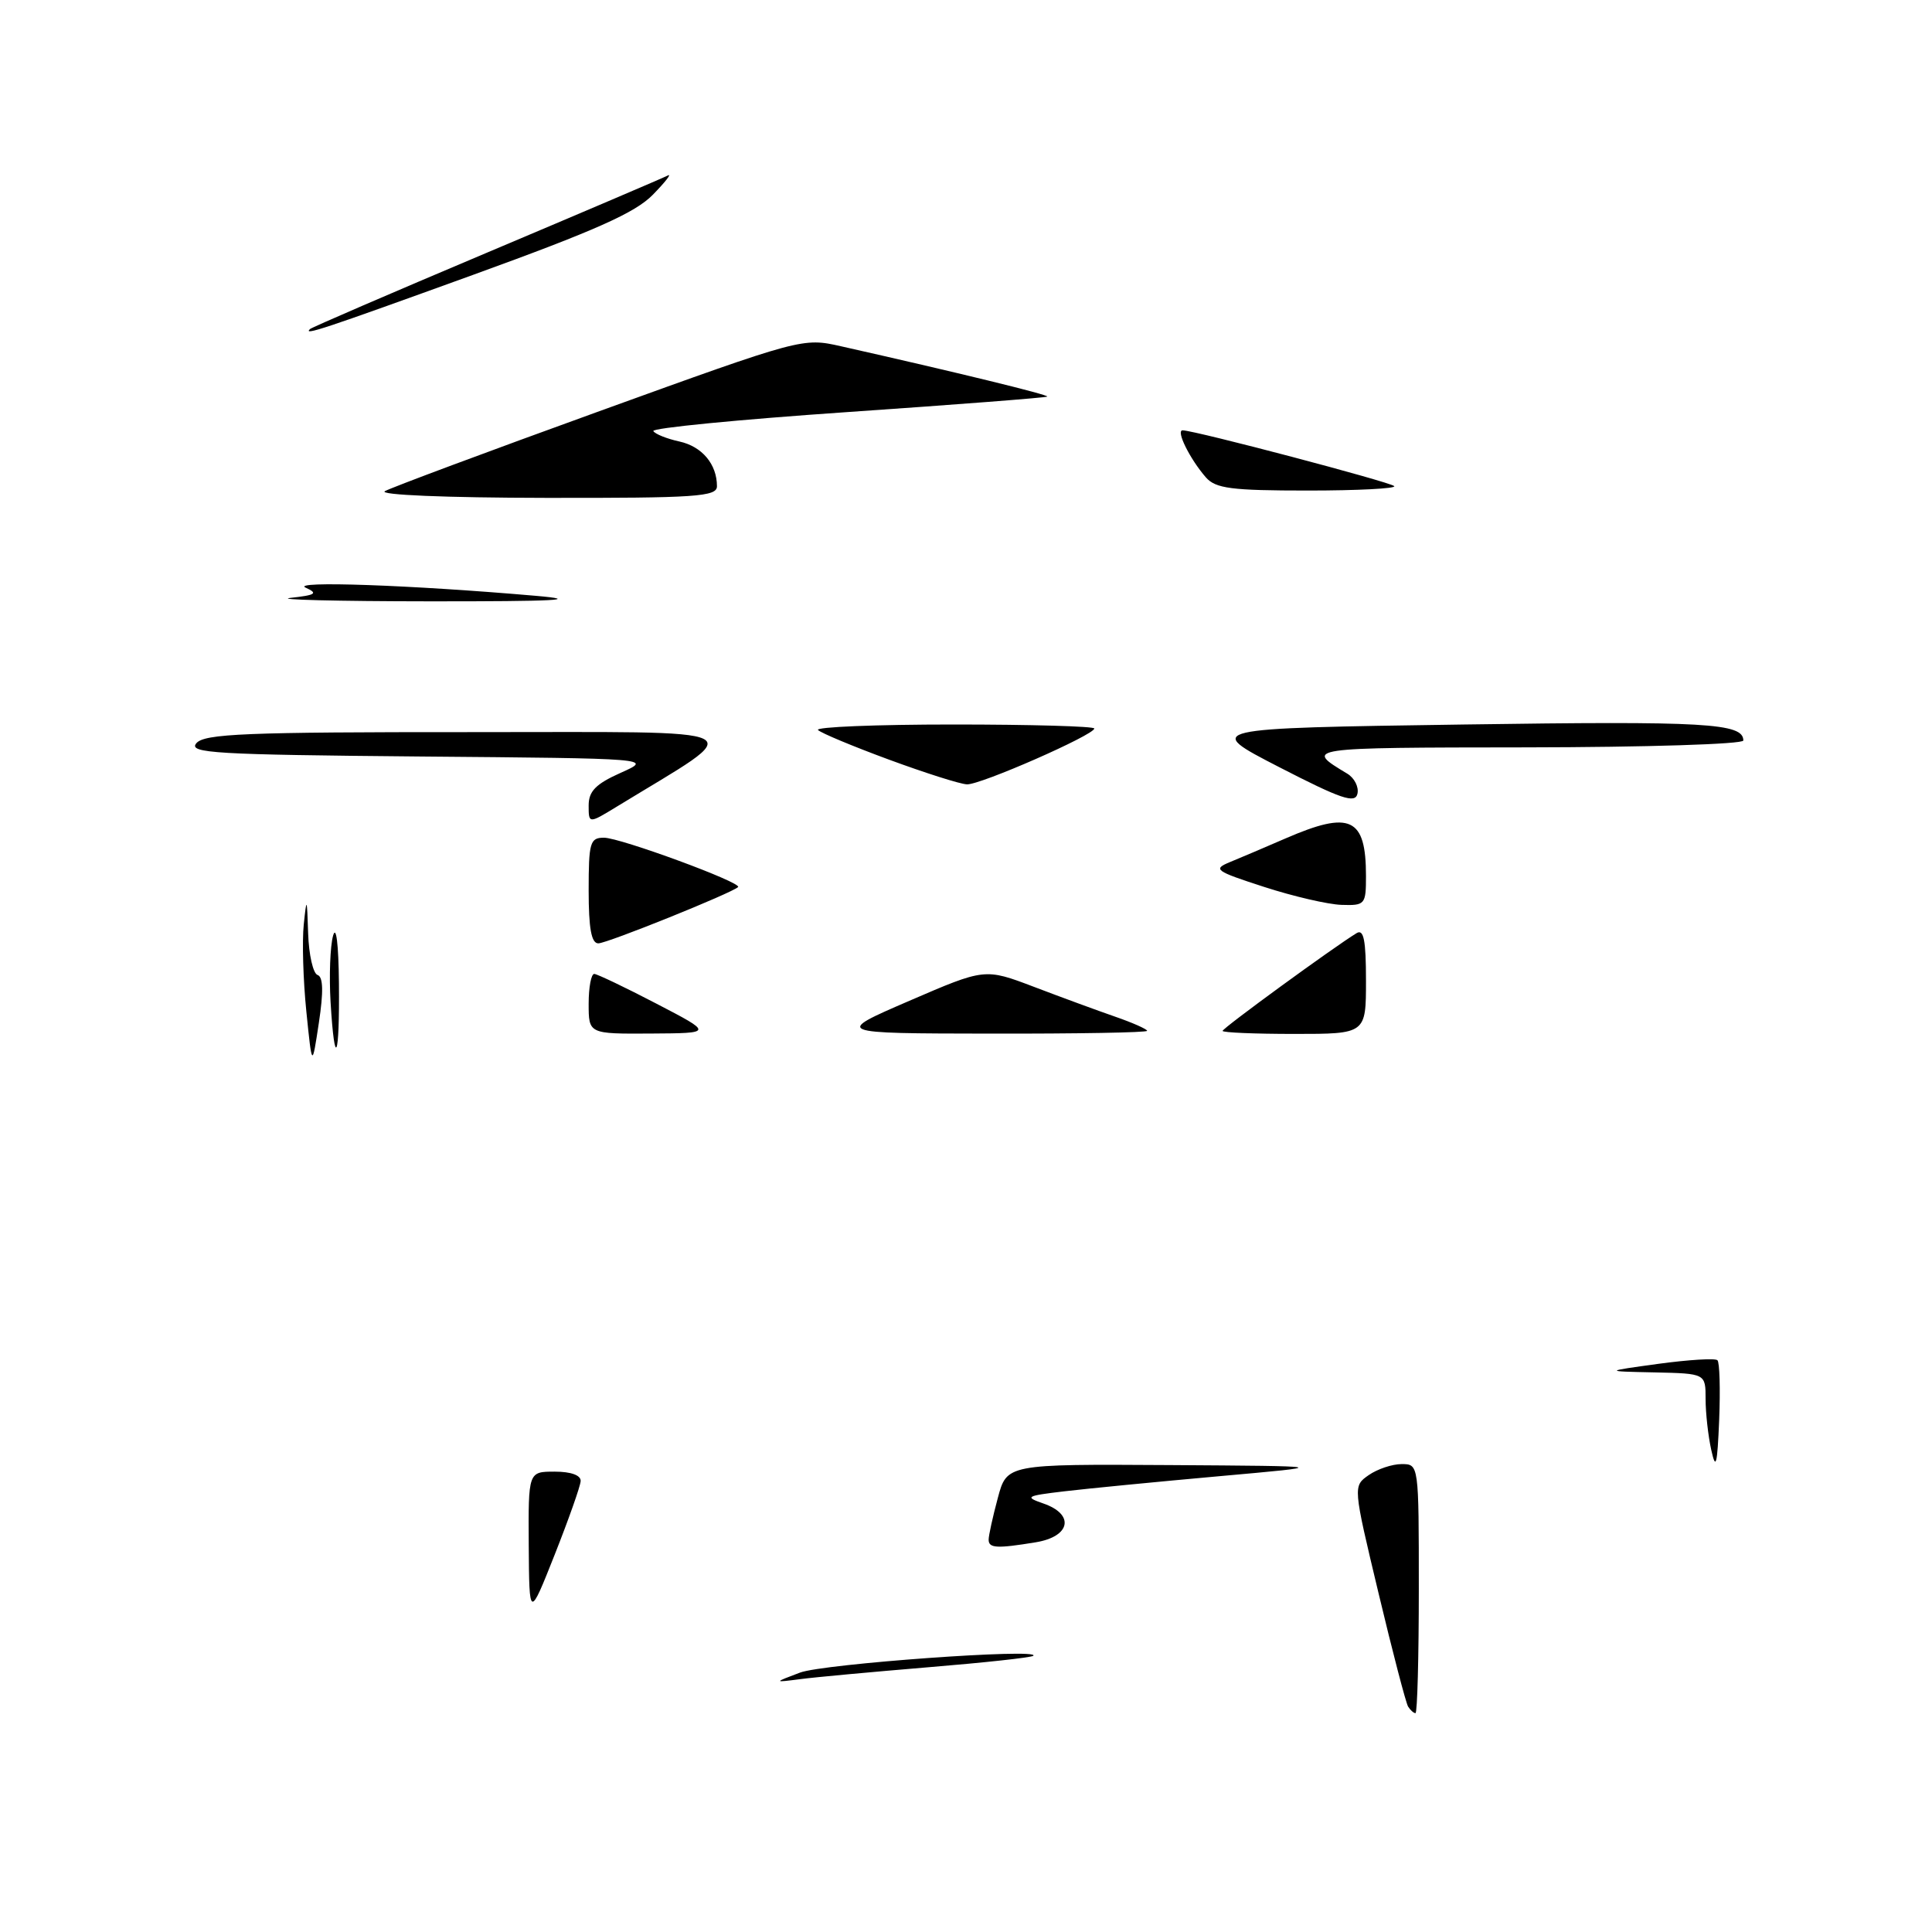<?xml version="1.0" encoding="UTF-8" standalone="no"?>
<!DOCTYPE svg PUBLIC "-//W3C//DTD SVG 1.1//EN" "http://www.w3.org/Graphics/SVG/1.1/DTD/svg11.dtd" >
<svg xmlns="http://www.w3.org/2000/svg" xmlns:xlink="http://www.w3.org/1999/xlink" version="1.1" viewBox="0 0 256 256">
 <g >
 <path fill="currentColor"
d=" M 186.58 226.13 C 186.29 225.66 184.52 218.89 182.66 211.09 C 179.27 196.92 179.27 196.92 181.36 195.46 C 182.51 194.66 184.47 194.00 185.72 194.00 C 188.00 194.00 188.00 194.00 188.00 210.50 C 188.00 219.57 187.80 227.00 187.56 227.00 C 187.32 227.00 186.88 226.61 186.58 226.13 Z  M 106.00 221.63 C 109.10 220.46 137.97 218.38 136.92 219.40 C 136.69 219.63 130.43 220.31 123.00 220.92 C 115.58 221.54 107.92 222.24 106.00 222.50 C 102.50 222.95 102.50 222.95 106.00 221.63 Z  M 70.06 204.75 C 70.00 195.00 70.00 195.00 73.50 195.00 C 75.67 195.00 76.98 195.48 76.94 196.25 C 76.90 196.94 75.35 201.32 73.50 206.00 C 70.13 214.50 70.13 214.50 70.06 204.75 Z  M 131.00 204.01 C 131.00 203.47 131.54 201.00 132.21 198.51 C 133.41 194.00 133.41 194.00 154.96 194.13 C 176.50 194.27 176.50 194.27 161.50 195.61 C 153.25 196.35 144.03 197.25 141.00 197.61 C 135.94 198.21 135.72 198.34 138.25 199.22 C 142.43 200.66 141.86 203.60 137.25 204.36 C 132.07 205.21 131.00 205.15 131.00 204.01 Z  M 226.75 192.12 C 226.34 190.27 226.00 187.23 226.00 185.38 C 226.00 182.00 226.00 182.00 219.25 181.85 C 212.50 181.71 212.50 181.71 219.78 180.71 C 223.78 180.17 227.28 179.95 227.57 180.24 C 227.86 180.52 227.96 184.08 227.80 188.13 C 227.55 194.16 227.36 194.89 226.75 192.12 Z  M 40.59 134.00 C 40.17 129.88 40.02 124.70 40.25 122.50 C 40.63 118.82 40.68 118.91 40.83 123.67 C 40.92 126.51 41.49 129.00 42.08 129.19 C 42.82 129.44 42.88 131.39 42.25 135.53 C 41.35 141.50 41.35 141.50 40.59 134.00 Z  M 43.80 132.75 C 43.60 129.31 43.75 125.38 44.13 124.00 C 44.54 122.52 44.86 125.07 44.91 130.25 C 45.01 140.38 44.35 141.88 43.80 132.75 Z  M 78.00 133.00 C 78.00 130.80 78.34 129.02 78.75 129.05 C 79.16 129.08 82.88 130.85 87.00 133.00 C 94.50 136.90 94.50 136.90 86.25 136.95 C 78.00 137.00 78.00 137.00 78.00 133.00 Z  M 120.50 132.61 C 130.50 128.29 130.50 128.29 137.00 130.76 C 140.57 132.12 145.41 133.90 147.75 134.71 C 150.09 135.52 152.00 136.37 152.00 136.59 C 152.00 136.82 142.66 136.98 131.25 136.96 C 110.50 136.93 110.50 136.93 120.50 132.61 Z  M 162.00 136.60 C 162.00 136.23 176.69 125.52 179.75 123.65 C 180.70 123.06 181.00 124.55 181.00 129.94 C 181.00 137.00 181.00 137.00 171.50 137.00 C 166.28 137.00 162.00 136.82 162.00 136.60 Z  M 78.00 118.00 C 78.00 111.63 78.18 111.00 80.03 111.00 C 82.18 111.00 98.38 116.96 97.80 117.54 C 97.01 118.32 80.45 125.00 79.28 125.00 C 78.36 125.00 78.00 123.02 78.00 118.00 Z  M 167.50 117.52 C 160.99 115.41 160.67 115.18 163.00 114.22 C 164.38 113.66 167.67 112.25 170.33 111.10 C 178.94 107.36 181.00 108.33 181.00 116.08 C 181.00 119.86 180.88 120.00 177.75 119.90 C 175.96 119.84 171.35 118.77 167.50 117.52 Z  M 78.00 106.73 C 78.00 104.84 78.94 103.88 82.25 102.40 C 86.50 100.50 86.50 100.50 55.64 100.24 C 28.48 100.00 24.93 99.79 26.01 98.49 C 27.06 97.22 32.51 97.00 62.37 97.01 C 101.19 97.02 99.38 96.10 81.75 106.87 C 78.00 109.16 78.00 109.16 78.00 106.73 Z  M 169.50 101.65 C 159.50 96.50 159.50 96.50 194.00 96.00 C 226.11 95.53 231.00 95.82 231.00 98.12 C 231.00 98.61 218.06 99.01 202.25 99.03 C 172.77 99.06 172.78 99.06 178.53 102.52 C 179.47 103.09 180.07 104.28 179.87 105.17 C 179.57 106.51 177.72 105.88 169.50 101.65 Z  M 117.81 100.66 C 113.03 98.90 108.79 97.13 108.39 96.73 C 107.99 96.33 116.07 96.00 126.33 96.00 C 136.60 96.00 145.00 96.24 145.00 96.53 C 145.00 97.38 129.90 104.01 128.13 103.93 C 127.23 103.90 122.59 102.42 117.81 100.66 Z  M 38.50 79.22 C 41.85 78.85 42.18 78.63 40.50 77.87 C 38.46 76.95 54.45 77.51 71.00 78.95 C 77.28 79.50 73.62 79.69 57.00 79.68 C 44.62 79.67 36.30 79.46 38.50 79.22 Z  M 51.00 65.08 C 51.83 64.61 64.62 59.84 79.43 54.48 C 106.24 44.78 106.38 44.74 111.43 45.88 C 126.63 49.30 139.01 52.32 138.77 52.55 C 138.62 52.69 126.72 53.61 112.31 54.60 C 97.91 55.59 86.33 56.72 86.57 57.12 C 86.82 57.52 88.37 58.14 90.02 58.50 C 93.03 59.16 95.00 61.51 95.00 64.43 C 95.00 65.81 92.24 66.00 72.25 65.97 C 59.07 65.95 50.13 65.58 51.00 65.08 Z  M 159.78 63.25 C 157.65 60.80 155.77 57.00 156.71 57.02 C 158.45 57.07 184.19 63.86 184.74 64.41 C 185.07 64.73 179.93 65.00 173.32 65.00 C 163.13 65.00 161.08 64.73 159.78 63.25 Z  M 41.08 43.60 C 41.31 43.38 51.85 38.83 64.50 33.49 C 77.15 28.15 87.95 23.54 88.50 23.25 C 89.05 22.97 88.15 24.12 86.50 25.81 C 84.16 28.20 78.88 30.55 62.63 36.44 C 42.73 43.65 40.13 44.51 41.08 43.60 Z "/>
</g>
</svg>